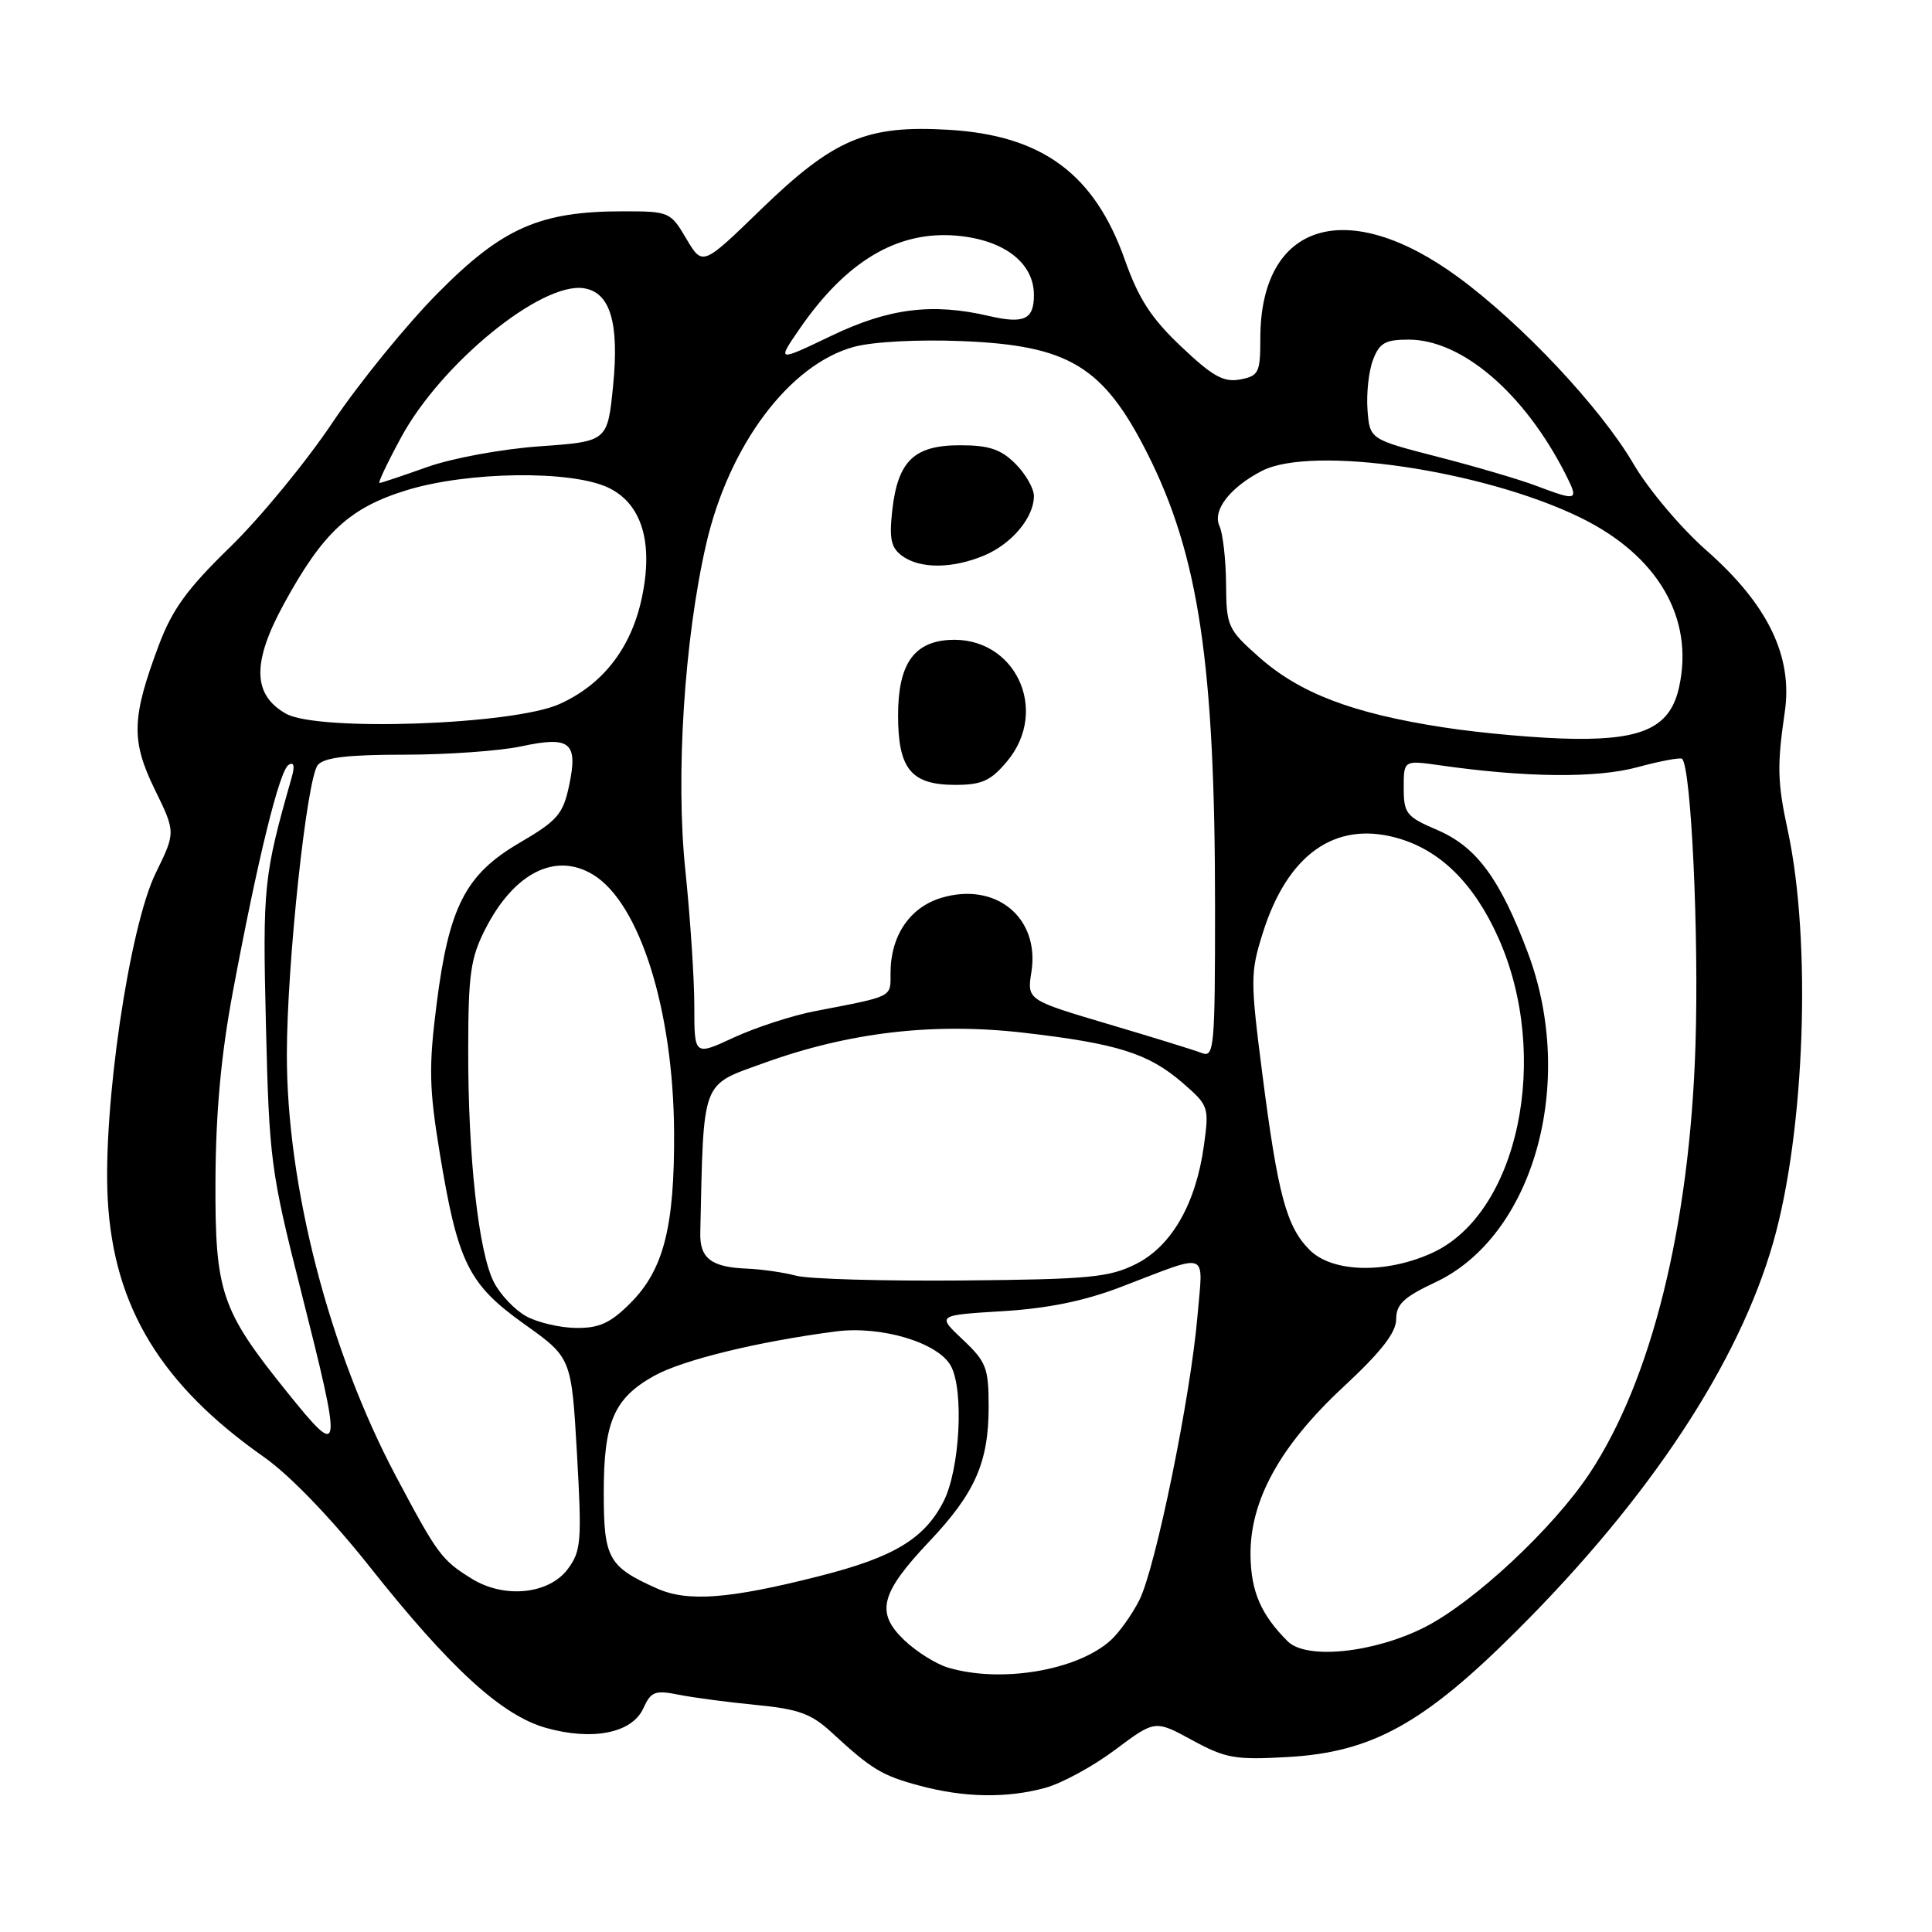 <?xml version="1.0" encoding="UTF-8" standalone="no"?>
<!DOCTYPE svg PUBLIC "-//W3C//DTD SVG 1.1//EN" "http://www.w3.org/Graphics/SVG/1.1/DTD/svg11.dtd" >
<svg xmlns="http://www.w3.org/2000/svg" xmlns:xlink="http://www.w3.org/1999/xlink" version="1.1" viewBox="0 0 256 256">
 <g >
 <path fill="currentColor"
d=" M 138.50 236.90 C 140.70 236.30 144.87 234.03 147.77 231.85 C 153.05 227.90 153.05 227.90 157.97 230.58 C 162.42 233.00 163.66 233.22 170.72 232.81 C 181.81 232.17 188.68 228.37 201.04 216.02 C 218.60 198.50 230.38 180.64 234.96 164.63 C 239.17 149.92 240.06 124.69 236.88 110.00 C 235.51 103.64 235.46 101.41 236.49 94.36 C 237.58 86.98 234.26 80.11 226.14 72.96 C 222.74 69.97 218.42 64.85 216.44 61.46 C 212.10 54.04 201.69 42.95 193.25 36.75 C 178.50 25.92 167.00 29.46 167.00 44.85 C 167.00 49.38 166.79 49.81 164.33 50.28 C 162.15 50.69 160.70 49.89 156.53 45.94 C 152.55 42.18 150.88 39.60 149.06 34.46 C 145.03 23.05 138.12 17.94 125.73 17.20 C 114.82 16.55 110.49 18.39 100.79 27.79 C 93.09 35.26 93.09 35.26 90.94 31.63 C 88.85 28.08 88.67 28.00 82.58 28.00 C 71.52 28.00 66.56 30.19 57.99 38.86 C 53.83 43.06 47.56 50.77 44.05 56.00 C 40.55 61.23 34.44 68.65 30.48 72.50 C 24.81 78.01 22.81 80.77 21.04 85.50 C 17.43 95.13 17.35 98.14 20.51 104.61 C 23.28 110.28 23.28 110.28 20.64 115.67 C 17.12 122.84 13.60 146.84 14.28 159.00 C 15.08 173.20 21.34 183.50 35.01 193.09 C 38.37 195.45 43.86 201.14 48.92 207.52 C 59.67 221.08 66.50 227.32 72.37 228.96 C 78.53 230.69 83.75 229.64 85.24 226.37 C 86.26 224.13 86.78 223.93 89.94 224.56 C 91.90 224.95 96.53 225.56 100.23 225.92 C 105.83 226.46 107.52 227.08 110.23 229.59 C 115.49 234.44 116.85 235.27 121.81 236.60 C 127.73 238.20 133.38 238.30 138.50 236.90 Z  M 125.60 220.96 C 124.01 220.48 121.40 218.84 119.80 217.31 C 116.00 213.67 116.65 211.12 123.12 204.27 C 129.20 197.85 131.00 193.77 131.00 186.40 C 131.00 181.24 130.69 180.45 127.57 177.50 C 124.14 174.27 124.14 174.27 132.82 173.74 C 138.80 173.38 143.68 172.39 148.50 170.54 C 160.48 165.97 159.41 165.56 158.67 174.39 C 157.77 185.02 153.12 207.75 150.98 212.00 C 150.01 213.93 148.29 216.33 147.17 217.35 C 142.73 221.36 132.61 223.06 125.60 220.96 Z  M 170.62 217.48 C 167.09 213.95 165.77 210.90 165.70 206.15 C 165.59 198.87 169.59 191.59 178.01 183.77 C 183.02 179.11 185.00 176.57 185.00 174.81 C 185.00 172.82 186.00 171.88 190.17 169.92 C 203.20 163.82 208.92 143.50 202.46 126.27 C 198.76 116.43 195.65 112.21 190.45 109.98 C 186.34 108.22 186.00 107.79 186.00 104.40 C 186.00 100.73 186.00 100.73 190.75 101.40 C 202.20 103.04 211.57 103.13 217.00 101.65 C 220.02 100.83 222.67 100.34 222.89 100.55 C 224.09 101.76 225.13 123.84 224.66 138.50 C 223.90 162.39 218.84 182.87 210.63 195.23 C 205.79 202.53 195.31 212.30 188.77 215.62 C 182.03 219.03 173.09 219.95 170.62 217.48 Z  M 87.03 210.47 C 80.60 207.59 80.00 206.50 80.00 197.80 C 80.00 188.41 81.34 185.30 86.65 182.32 C 90.43 180.21 100.35 177.78 110.76 176.42 C 116.80 175.64 124.35 177.91 126.01 181.02 C 127.75 184.28 127.18 194.72 125.03 198.94 C 122.50 203.90 118.42 206.36 108.50 208.86 C 96.56 211.89 91.10 212.29 87.03 210.47 Z  M 62.50 209.18 C 58.52 206.72 57.97 205.98 52.46 195.60 C 43.63 178.96 37.99 157.16 38.01 139.70 C 38.02 127.69 40.65 103.13 42.11 101.37 C 42.94 100.37 46.04 100.00 53.57 100.00 C 59.25 100.00 66.22 99.50 69.05 98.90 C 75.58 97.49 76.63 98.36 75.40 104.14 C 74.60 107.89 73.85 108.75 68.84 111.68 C 61.68 115.86 59.48 120.14 57.84 133.14 C 56.80 141.36 56.86 144.21 58.26 152.74 C 60.66 167.32 62.05 170.15 69.46 175.44 C 75.72 179.90 75.72 179.90 76.45 192.60 C 77.11 204.24 77.01 205.51 75.24 207.90 C 72.74 211.26 66.81 211.86 62.50 209.18 Z  M 38.00 184.41 C 29.29 173.59 28.49 171.25 28.55 156.50 C 28.59 147.46 29.28 139.84 30.84 131.50 C 34.14 113.84 37.02 102.11 38.24 101.35 C 38.96 100.91 39.09 101.49 38.63 103.09 C 34.93 116.07 34.79 117.42 35.24 135.93 C 35.67 153.66 35.88 155.24 39.85 170.93 C 45.44 193.05 45.37 193.56 38.00 184.41 Z  M 69.76 174.43 C 68.26 173.62 66.32 171.59 65.46 169.93 C 63.41 165.97 62.01 153.30 62.04 139.00 C 62.05 129.05 62.36 126.90 64.32 123.08 C 68.12 115.64 73.62 112.87 78.59 115.90 C 84.76 119.65 89.22 133.82 89.32 150.00 C 89.39 162.58 87.94 168.26 83.51 172.69 C 80.88 175.32 79.40 175.99 76.35 175.96 C 74.23 175.94 71.27 175.25 69.76 174.43 Z  M 105.50 169.04 C 103.85 168.60 100.92 168.18 99.00 168.10 C 94.26 167.92 92.71 166.74 92.79 163.36 C 93.25 142.81 92.84 143.89 101.16 140.88 C 112.49 136.77 123.74 135.46 135.71 136.85 C 148.06 138.28 152.18 139.58 156.67 143.46 C 160.16 146.48 160.23 146.68 159.53 151.75 C 158.47 159.51 155.24 165.13 150.50 167.50 C 146.96 169.27 144.29 169.52 127.50 169.67 C 117.05 169.76 107.15 169.48 105.50 169.04 Z  M 173.54 165.63 C 170.46 162.55 169.33 158.36 167.27 142.34 C 165.67 129.86 165.67 128.89 167.33 123.61 C 170.59 113.27 176.83 108.80 184.95 110.99 C 190.73 112.54 195.26 116.96 198.52 124.22 C 205.58 139.96 201.20 160.83 189.74 166.03 C 183.62 168.81 176.54 168.63 173.54 165.63 Z  M 92.00 133.32 C 92.00 129.69 91.46 121.58 90.81 115.29 C 89.51 102.86 90.67 84.73 93.57 72.10 C 96.59 58.97 104.62 48.26 113.19 45.95 C 115.68 45.28 121.69 44.96 127.49 45.20 C 141.62 45.77 146.19 48.53 152.01 60.04 C 158.84 73.53 161.00 88.01 161.00 120.21 C 161.00 138.85 160.88 140.17 159.25 139.53 C 158.29 139.16 152.68 137.42 146.79 135.68 C 136.08 132.50 136.08 132.50 136.67 128.77 C 137.79 121.60 131.97 116.81 124.76 118.96 C 120.56 120.21 118.00 123.99 118.00 128.93 C 118.00 132.20 118.47 131.96 108.00 133.98 C 104.97 134.56 100.14 136.14 97.25 137.47 C 92.00 139.91 92.00 139.91 92.00 133.32 Z  M 133.41 100.92 C 139.18 94.07 134.44 84.20 125.68 84.80 C 121.01 85.12 119.00 88.13 119.00 94.78 C 119.00 101.89 120.73 104.00 126.57 104.00 C 130.09 104.00 131.27 103.47 133.41 100.92 Z  M 130.40 73.61 C 134.07 72.07 137.00 68.57 137.00 65.73 C 137.00 64.73 135.90 62.80 134.55 61.45 C 132.61 59.52 131.06 59.00 127.20 59.00 C 121.13 59.00 118.97 61.07 118.23 67.61 C 117.81 71.41 118.06 72.57 119.54 73.66 C 121.91 75.39 126.18 75.37 130.40 73.61 Z  M 191.20 96.37 C 179.20 94.52 172.22 91.85 166.83 87.07 C 162.67 83.38 162.50 83.00 162.46 77.36 C 162.43 74.14 162.04 70.70 161.59 69.71 C 160.62 67.64 162.97 64.59 167.20 62.40 C 173.84 58.96 196.57 62.30 209.44 68.60 C 219.68 73.61 224.50 81.90 222.49 91.04 C 221.34 96.28 217.84 98.01 208.62 97.90 C 204.15 97.85 196.31 97.16 191.20 96.37 Z  M 37.88 94.56 C 33.47 92.06 33.38 87.80 37.58 80.09 C 42.77 70.57 46.29 67.30 53.83 64.97 C 61.96 62.46 75.67 62.28 80.59 64.61 C 85.05 66.73 86.62 71.90 85.03 79.29 C 83.61 85.91 79.86 90.73 74.11 93.30 C 67.96 96.06 42.09 96.96 37.88 94.56 Z  M 203.50 64.35 C 201.30 63.52 195.45 61.80 190.50 60.53 C 181.50 58.21 181.50 58.21 181.20 54.30 C 181.04 52.15 181.36 49.17 181.93 47.69 C 182.78 45.44 183.55 45.00 186.64 45.00 C 193.70 45.00 201.95 52.06 207.40 62.75 C 209.25 66.40 209.10 66.46 203.50 64.35 Z  M 53.18 57.90 C 58.49 48.14 71.67 37.38 77.32 38.19 C 80.85 38.70 82.07 42.73 81.24 51.11 C 80.50 58.50 80.50 58.50 71.50 59.14 C 66.47 59.50 59.90 60.71 56.59 61.89 C 53.34 63.05 50.50 64.00 50.28 64.00 C 50.05 64.00 51.36 61.25 53.18 57.90 Z  M 105.94 43.59 C 112.11 34.62 118.89 30.58 126.67 31.22 C 133.00 31.75 137.00 34.80 137.00 39.09 C 137.00 42.35 135.70 42.95 131.00 41.86 C 123.52 40.12 117.76 40.85 110.19 44.48 C 102.94 47.95 102.94 47.95 105.94 43.59 Z "/>
</g>
</svg>